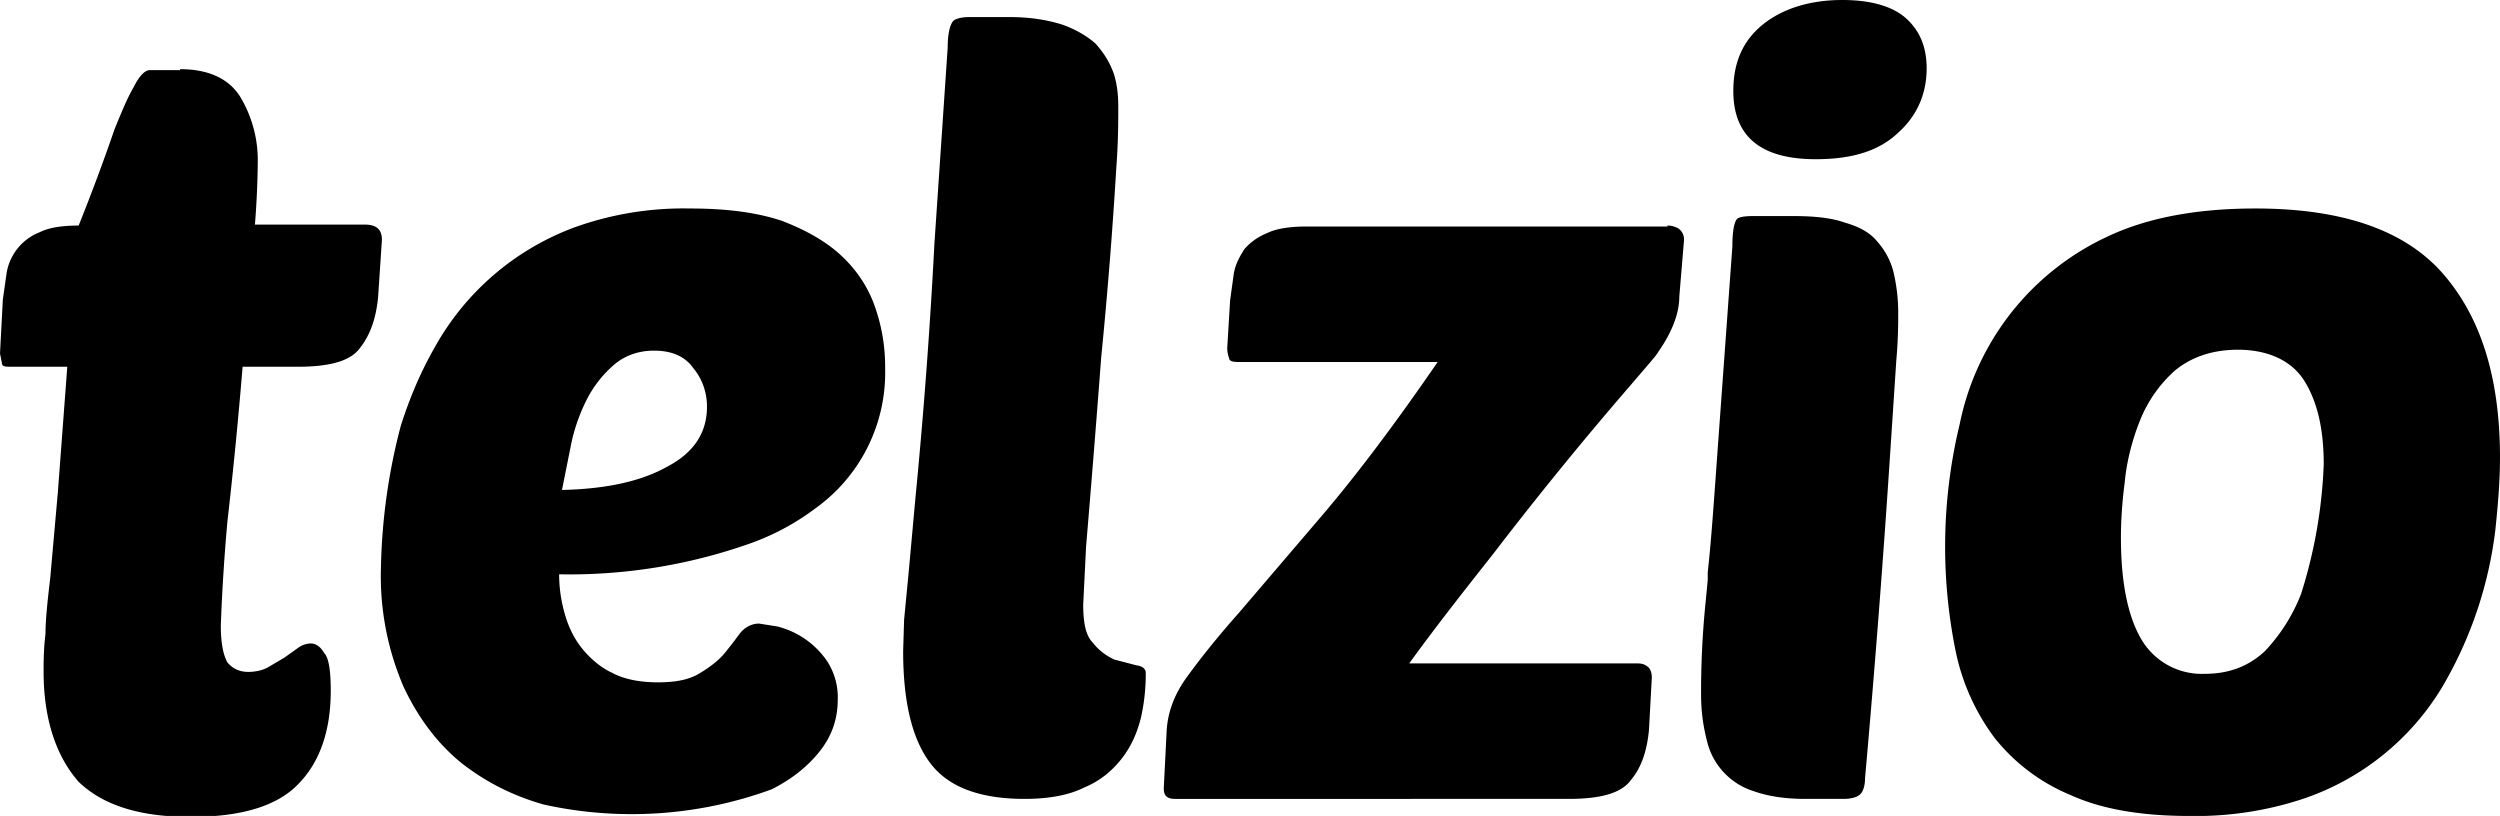<?xml version="1.0" ?>
<svg xmlns="http://www.w3.org/2000/svg" viewBox="0 0 263.8 86.1">
	<path class="st0" d="M19 7.3c3 0 5.2 1 6.4 3a13 13 0 011.8 6.8 94 94 0 01-.3 6.6h11.6c1.2 0 1.8.5 1.8 1.6l-.4 6c-.2 2.2-.8 4-1.9 5.4-1 1.4-3.2 2-6.6 2h-5.8A511.8 511.8 0 0124 55a205.4 205.4 0 00-.7 11c0 2 .3 3.2.7 3.9.5.6 1.2 1 2.2 1 .8 0 1.6-.2 2.1-.5l1.7-1 1.4-1c.4-.3.9-.5 1.4-.5.5 0 1 .3 1.4 1 .5.5.7 1.9.7 4 0 4.1-1.1 7.4-3.3 9.7-2.2 2.4-6 3.6-11.5 3.6-5.3 0-9.2-1.2-11.8-3.7C6 79.9 4.6 76 4.6 70.9c0-1 0-2.4.2-4 0-1.4.2-3.4.5-5.9l.8-9 1-13.3H1.2c-.6 0-1 0-1-.4L0 37.3l.3-5.7.4-2.8a5.6 5.6 0 013.5-4.3c1-.5 2.4-.7 4.1-.7a213.4 213.4 0 003.8-10.2c.7-1.7 1.3-3.2 2-4.4.6-1.2 1.2-1.8 1.7-1.8H19zM72.8 22c3.8 0 7 .4 9.7 1.3 2.6 1 4.7 2.2 6.3 3.7 1.6 1.5 2.8 3.3 3.5 5.3a19 19 0 011.1 6.6 17.6 17.6 0 01-7.3 14.7 26 26 0 01-7.1 3.8A57.2 57.2 0 0159 60.6c0 1.4.2 2.8.6 4.2.4 1.4 1 2.6 1.8 3.6s1.9 2 3.2 2.6c1.3.7 3 1 4.8 1 2 0 3.4-.3 4.5-1 1-.6 1.9-1.3 2.5-2a52 52 0 001.7-2.2c.5-.6 1.2-1 2-1l1.9.3a9 9 0 015.3 3.7 7 7 0 011.1 4c0 2.2-.7 4-2 5.6-1.3 1.6-3 2.9-5 3.9a43 43 0 01-24 1.6c-3.2-.9-6-2.3-8.6-4.3-2.5-2-4.6-4.7-6.2-8.1a29.5 29.5 0 01-2.4-12.7 63.1 63.1 0 012.1-14.9c.9-2.8 2-5.5 3.6-8.3A28 28 0 0160.6 24a34 34 0 0112.2-2zM238 22c9.2 0 15.8 2.3 19.8 6.9 4 4.6 6 11 6 19.4 0 2.3-.2 4.9-.5 7.7a42.8 42.8 0 01-5.6 16.5A27.3 27.3 0 01243 84.3a36 36 0 01-12 1.8c-5 0-9.2-.7-12.5-2.2a20 20 0 01-8-6 23 23 0 01-4.1-9 55.2 55.2 0 01.4-24.2A27.9 27.9 0 01222.3 25c4.2-2 9.4-3 15.7-3zM106.5 1.8c2.2 0 4 .3 5.6.8 1.4.5 2.6 1.2 3.5 2 .9 1 1.5 2 1.9 3.1.4 1.2.5 2.4.5 3.6 0 1.5 0 3.6-.2 6.3a519.6 519.6 0 01-1.6 20.1 2270.5 2270.5 0 01-1.6 20l-.3 6.1c0 2 .3 3.3 1 4a6 6 0 002.3 1.8l2.3.6c.7.1 1 .4 1 .8a21 21 0 01-.5 4.7c-.4 1.6-1 3-2 4.3-1 1.3-2.3 2.4-4 3.1-1.6.8-3.7 1.2-6.3 1.2-4.6 0-7.9-1.2-9.8-3.6-2-2.5-3-6.5-3-12l.1-3.3.5-5.2.7-7.7a591 591 0 002-26.8L100 5c0-1.6.3-2.5.6-2.8.2-.2.8-.4 1.7-.4h4.3zm69.4 22c.5 0 .8.1 1.2.3.4.3.6.7.6 1.2l-.5 6c0 1.8-.8 3.8-2.2 5.8-.2.4-1.2 1.5-2.9 3.5a388.1 388.1 0 00-14.5 17.8c-3 3.8-6 7.6-8.9 11.6h23.9c.4 0 .8 0 1.2.3.3.2.5.6.5 1.2L174 77c-.2 2.2-.8 4-1.9 5.3-1 1.4-3.2 2-6.6 2H124c-.8 0-1.2-.3-1.2-1.1l.3-6c.1-2 .8-3.9 2.1-5.7 1.3-1.8 3.1-4.1 5.5-6.8l8.8-10.3c3.5-4.1 7.6-9.5 12.2-16.2h-21c-.6 0-1-.1-1-.4a3 3 0 01-.2-1.1l.3-5 .4-2.9c.2-1 .6-1.7 1.1-2.5.6-.7 1.4-1.3 2.4-1.7 1-.5 2.5-.7 4.2-.7h38.1zm13.4-1c2.2 0 4 .2 5.4.7 1.4.4 2.6 1 3.4 2 .8.9 1.4 2 1.7 3.2.3 1.3.5 2.7.5 4.3 0 1 0 2.8-.2 5l-.6 9.1a1455.6 1455.6 0 01-2.7 35c0 .8-.2 1.4-.5 1.7-.3.3-.9.5-1.8.5h-4c-2.2 0-4-.3-5.4-.8a7.3 7.3 0 01-5-5.4 19 19 0 01-.6-4.5 93.7 93.7 0 01.5-10.3l.2-2.1v-.8c.4-3.6.7-8.2 1.1-13.7l1.5-20.7c0-1.6.2-2.6.5-2.9.2-.2.8-.3 1.7-.3h4.3zm46.9 14.1c-2.8 0-5 .8-6.7 2.2a14 14 0 00-3.7 5.3c-.8 2-1.4 4.3-1.6 6.5-.3 2.3-.4 4.3-.4 5.8 0 5 .8 8.6 2.3 11a7.4 7.4 0 006.6 3.4c2.5 0 4.6-.8 6.3-2.4 1.6-1.7 2.9-3.7 3.8-6a51.4 51.4 0 002.4-13.7c0-3.8-.7-6.7-2.1-8.9-1.3-2-3.7-3.2-7-3.2zM69 37c-1.6 0-3 .5-4.1 1.4A12 12 0 0062 42a19 19 0 00-1.7 4.7l-1 5c4.6-.1 8.3-.9 11-2.4 2.9-1.5 4.3-3.6 4.3-6.4 0-1.5-.5-2.9-1.4-4-.9-1.3-2.3-1.9-4.2-1.9zM194.4 0c3.1 0 5.4.7 6.8 2 1.4 1.3 2.1 3 2.1 5.2 0 2.7-1 5-3 6.8-2 1.9-4.8 2.8-8.7 2.8-5.8 0-8.7-2.4-8.7-7.2 0-3 1-5.3 3.1-7 2.1-1.7 5-2.6 8.4-2.6z"/>
</svg>